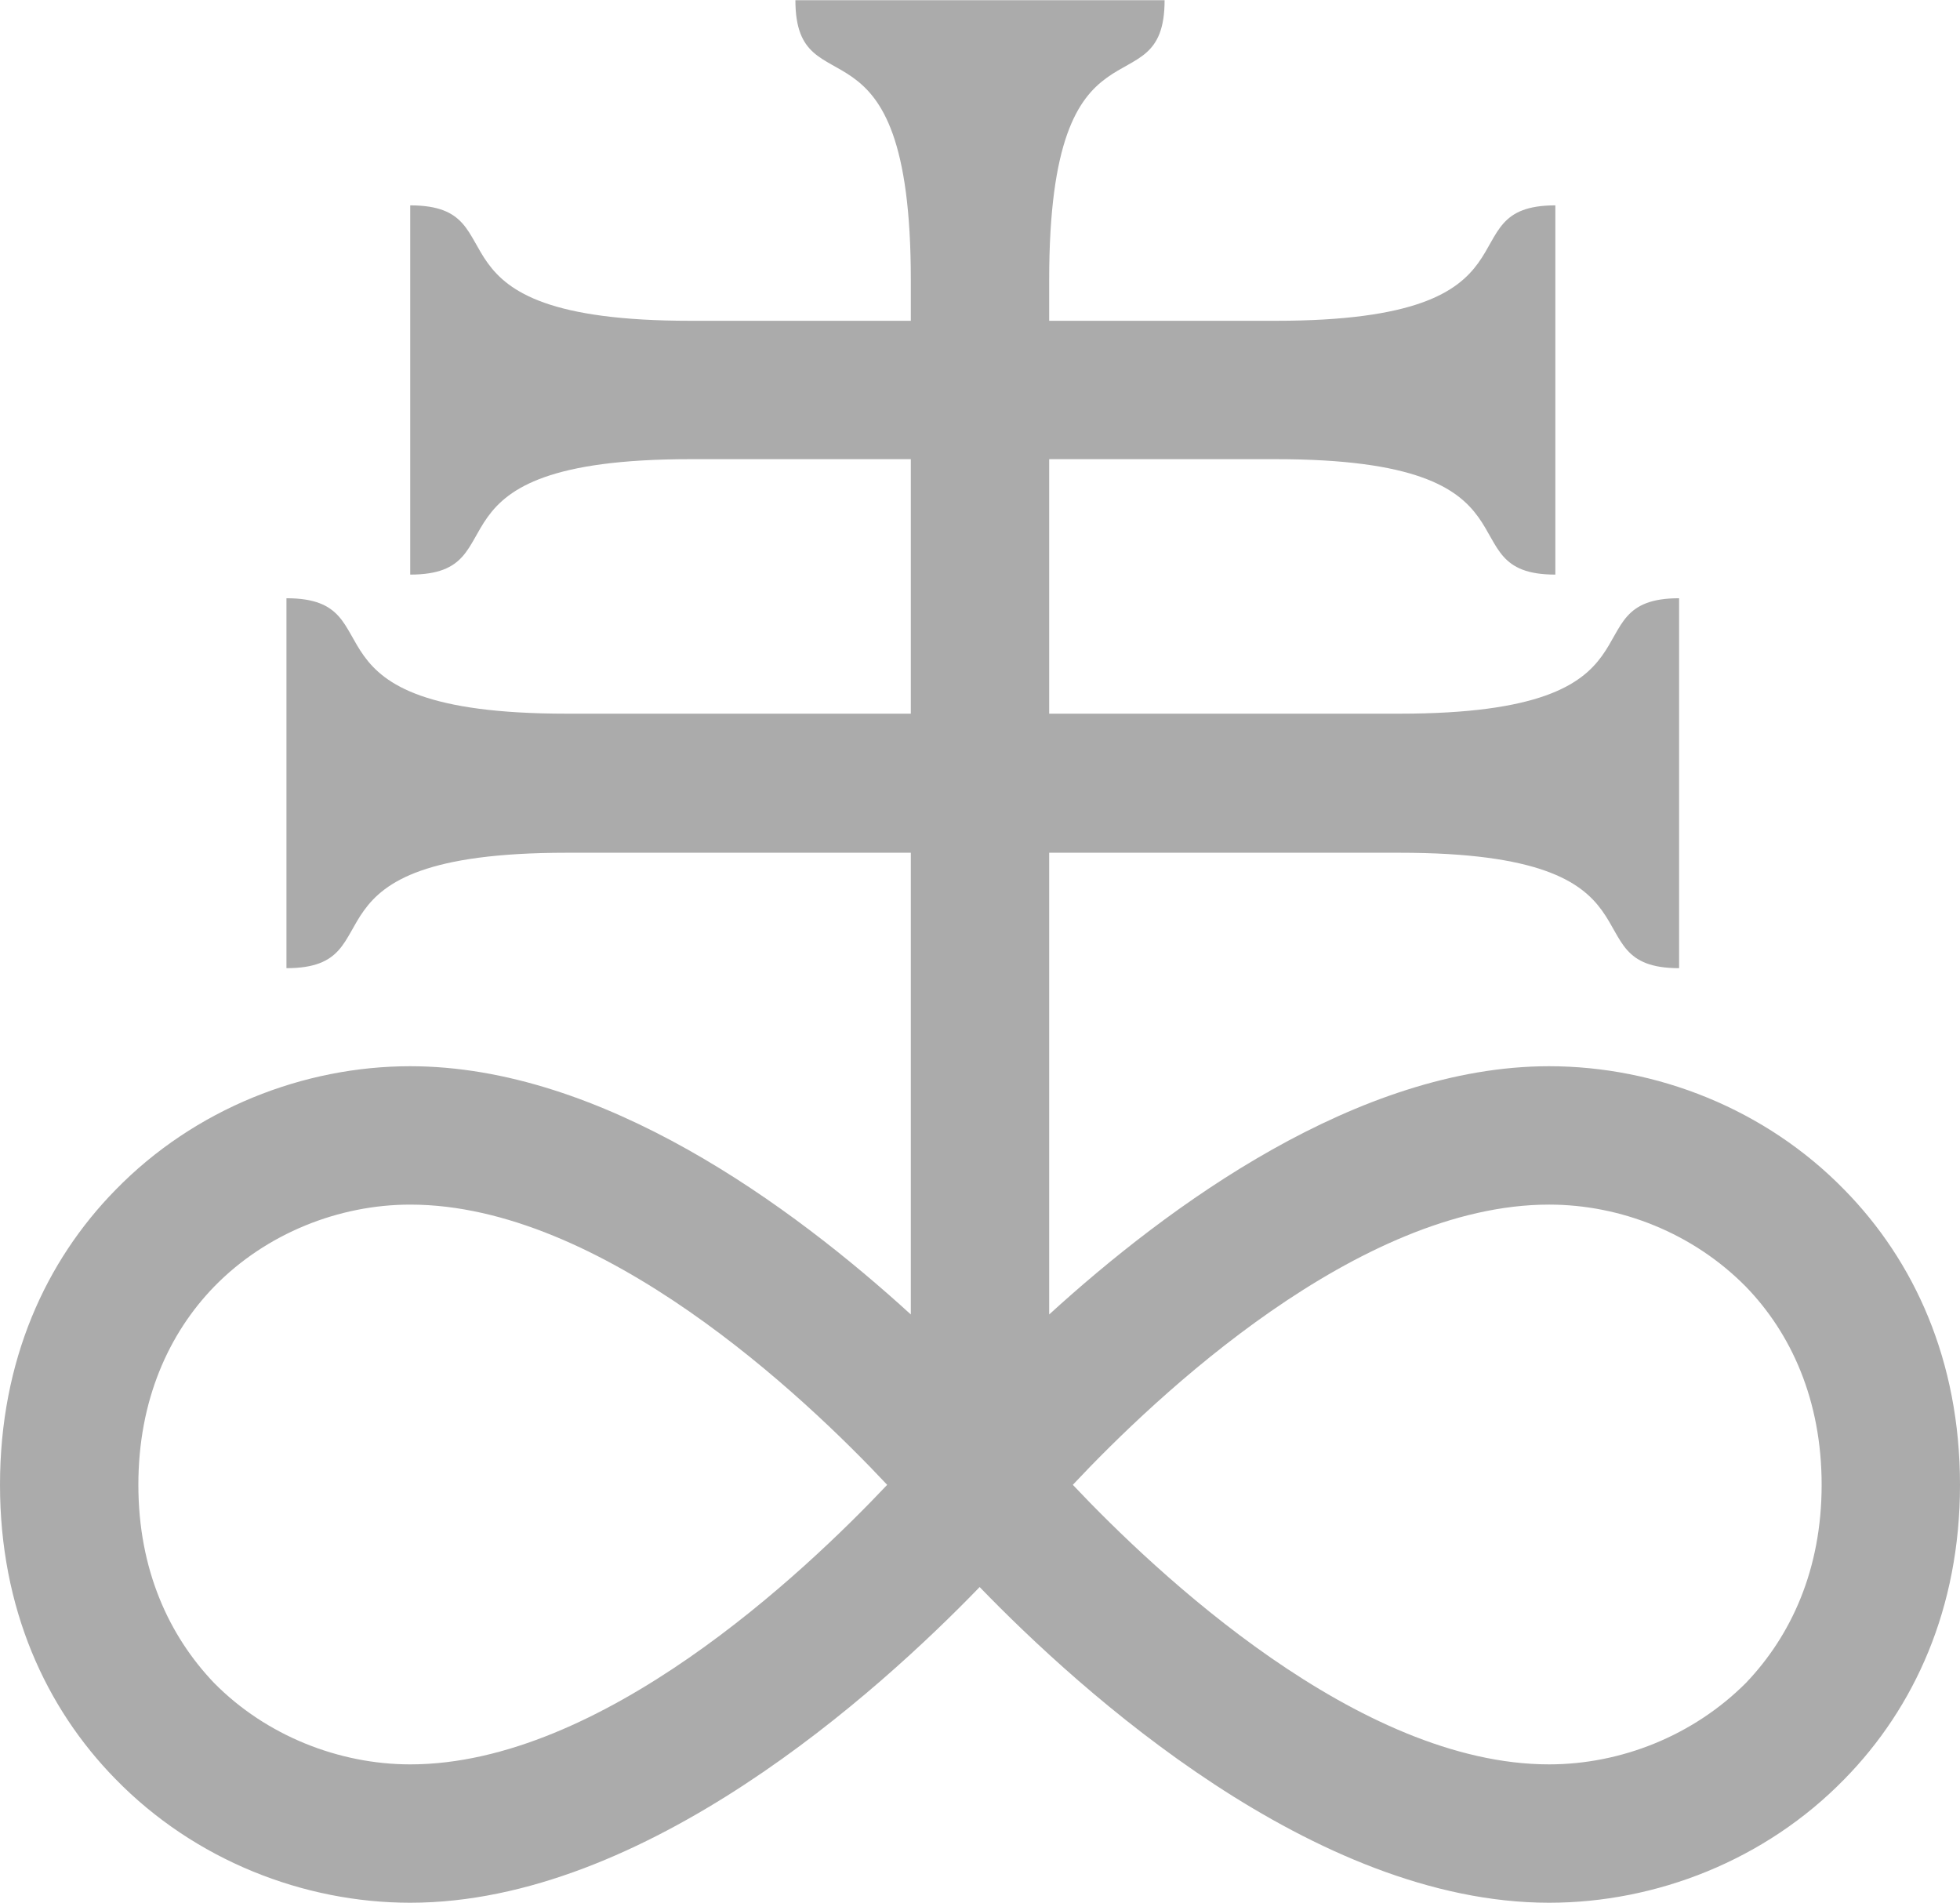 <?xml version="1.0" encoding="UTF-8"?>
<!DOCTYPE svg PUBLIC "-//W3C//DTD SVG 1.0//EN" "http://www.w3.org/TR/2001/REC-SVG-20010904/DTD/svg10.dtd">
<svg xmlns="http://www.w3.org/2000/svg" xml:space="preserve" width="42.451mm" height="41.211mm" version="1.0" style="shape-rendering:geometricPrecision; text-rendering:geometricPrecision; image-rendering:optimizeQuality; fill-rule:evenodd; clip-rule:evenodd" viewBox="0 0 2819 2736" xmlns:xlink="http://www.w3.org/1999/xlink" opacity=".33"><style xmlns="" id="autoconsent-prehide"/>
 <g id="Layer_x0020_1">
  <path class="fil0" d="M2620 2135c0,-122 -44,-218 -109,-285 -76,-77 -180,-118 -283,-118 -274,0 -565,275 -685,403 120,127 411,402 685,402 103,0 207,-41 283,-117 65,-68 109,-163 109,-285zm-1310 -245l0 -664 -495 0c-403,0 -240,166 -403,166 0,-178 0,-355 0,-532 163,0 0,166 403,166l495 0 0 -366 -317 0c-403,0 -240,166 -403,166 0,-177 0,-354 0,-531 163,0 0,166 403,166l317 0 0 -59c0,-402 -166,-239 -166,-402 177,0 354,0 531,0 0,163 -166,0 -166,402l0 59 326 0c402,0 240,-166 402,-166 0,177 0,354 0,531 -162,0 0,-166 -402,-166l-326 0 0 366 504 0c402,0 240,-166 402,-166 0,177 0,354 0,532 -162,0 0,-166 -402,-166l-504 0 0 664c171,-156 444,-357 719,-357 154,0 311,61 425,178 100,102 166,245 166,424 0,178 -66,321 -166,423 -114,117 -271,178 -425,178 -338,0 -673,-303 -819,-454 -146,151 -481,454 -819,454 -153,0 -310,-61 -424,-178 -100,-102 -166,-245 -166,-423 0,-179 66,-322 166,-424 114,-117 271,-178 424,-178 276,0 549,201 720,357zm-1002 -40c-65,67 -109,163 -109,285 0,122 44,217 109,285 75,76 180,117 282,117 275,0 566,-275 686,-402 -120,-128 -411,-403 -686,-403 -102,0 -207,41 -282,118z"/>
 </g>
</svg>